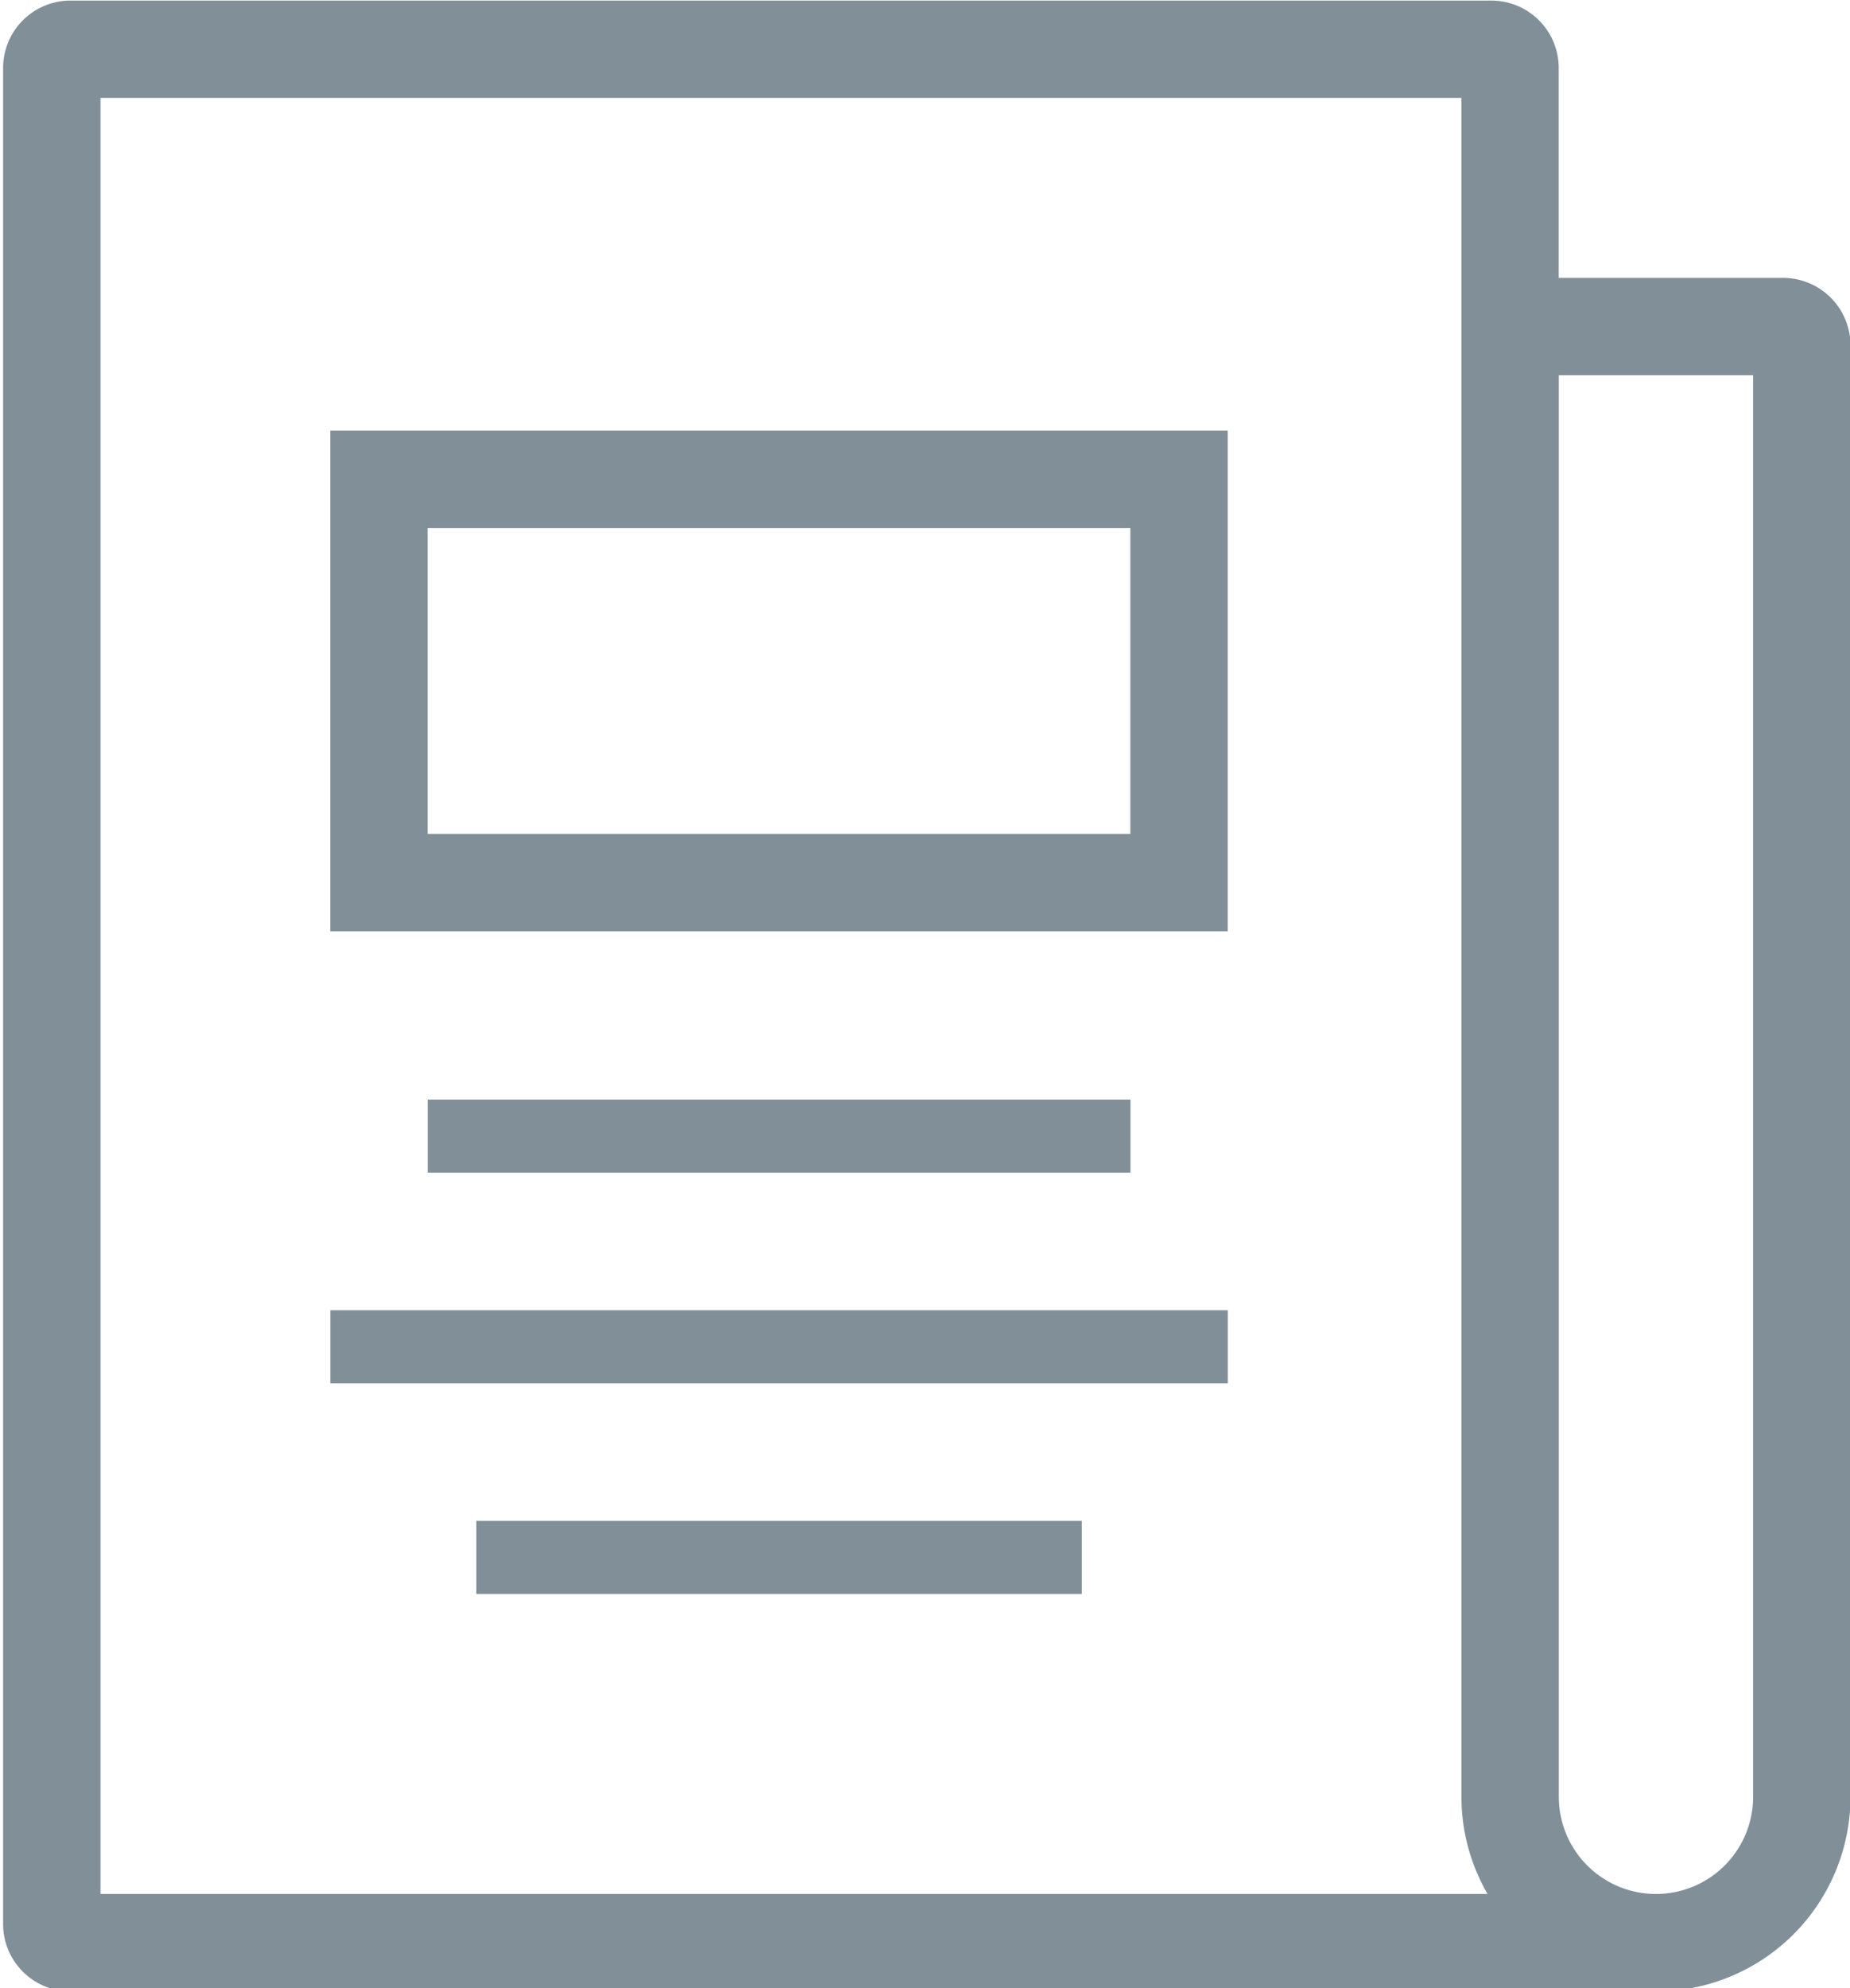 <svg id="Layer_1" xmlns="http://www.w3.org/2000/svg" viewBox="0 0 19.003 20.41"><style>.st0{fill:#808f98}</style><path class="st0" d="M3.393 13.451h9.219v.75H3.393zM4.393 11.289h7.219v.75H4.393zM4.893 15.614h6.219v.75H4.893zM12.611 4.421H3.392v5.141h9.219V4.421zm-1 4.141H4.392V5.421h7.219v3.141z"/><path class="st0" d="M18.316 2.853h-2.305V.697a.692.692 0 0 0-.691-.691H.723a.692.692 0 0 0-.691.691v19.056c0 .381.31.691.691.691h16.305a2 2 0 0 0 1.98-1.998V3.544a.693.693 0 0 0-.692-.691zM1.032 19.444V1.005h13.98v17.441c0 .363.098.704.268.998H1.032zm16.976-.998a.998.998 0 0 1-1.996 0V3.853h1.996v14.593z"/></svg>